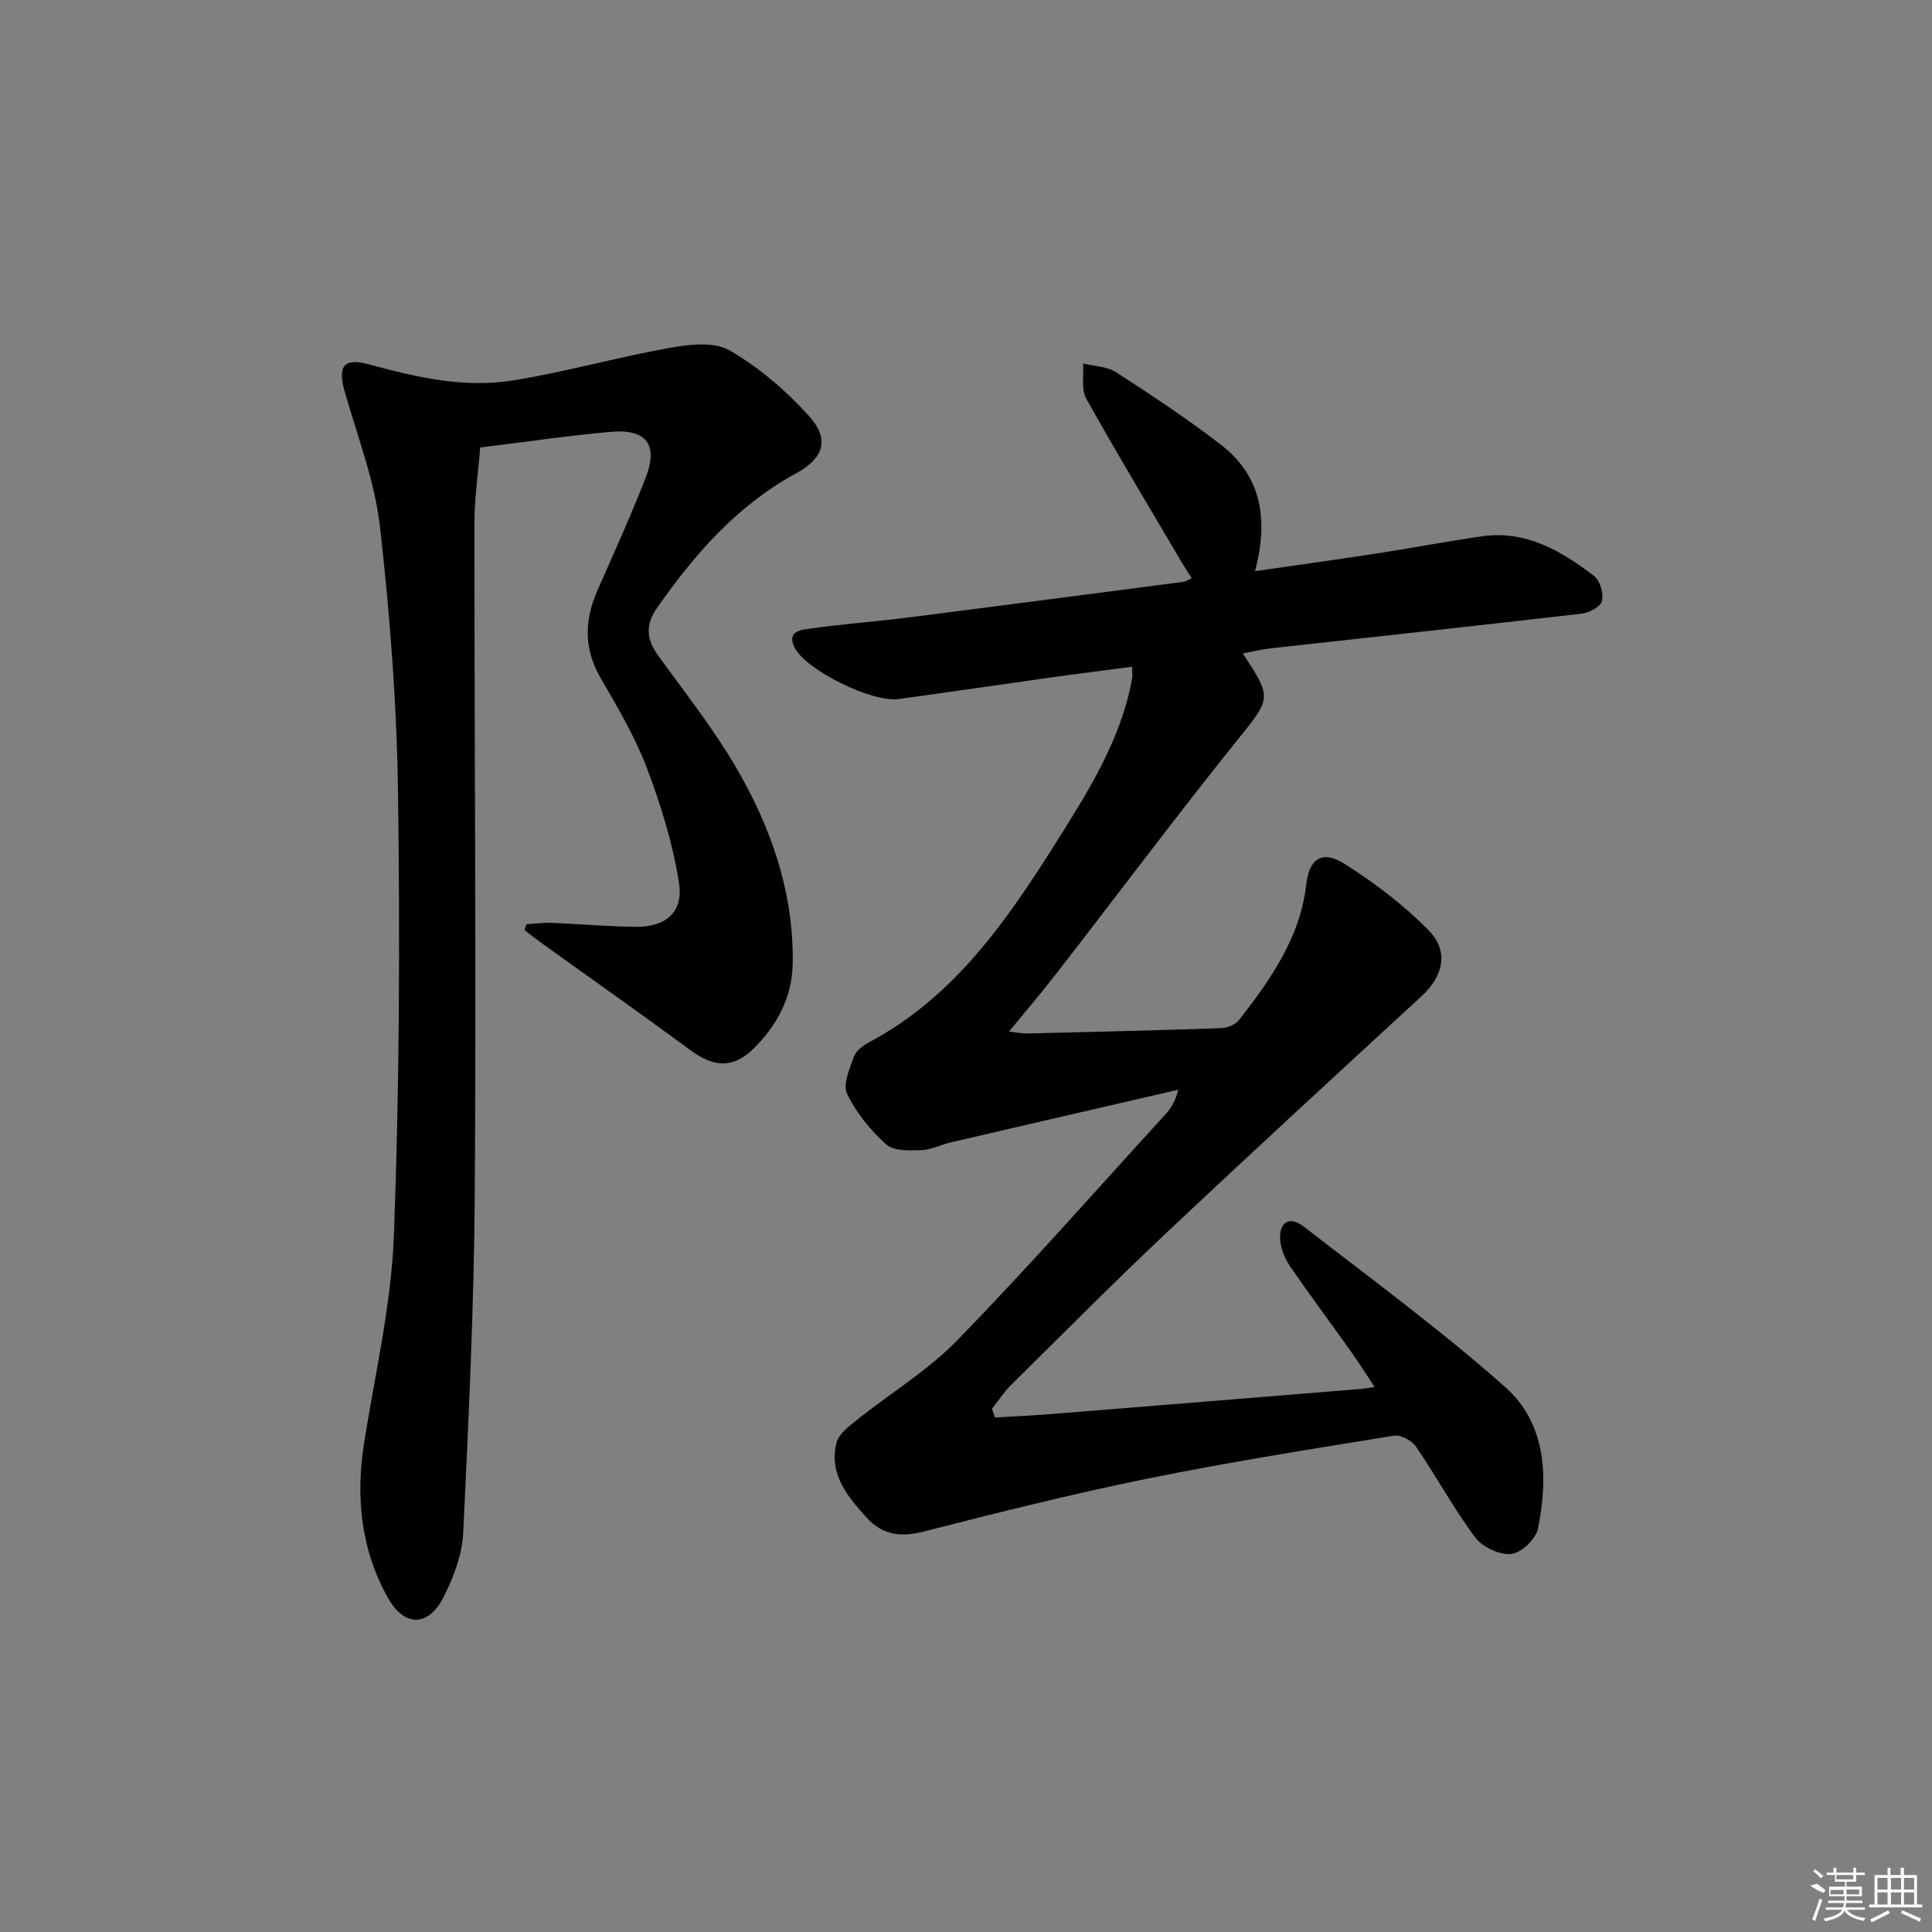 <svg enable-background="new 0 0 400 400" viewBox="0 0 400 400" xmlns="http://www.w3.org/2000/svg"><rect x="0" y="0" width="400" height="400" fill="#808080" stroke="none"/><path d="m259.85 118.25c9-1.3 17.17-2.42 25.32-3.68 7.22-1.11 14.39-2.49 21.62-3.53 9.13-1.32 16.45 3.02 23.26 8.22 1.23.94 1.99 3.62 1.62 5.18-.28 1.17-2.64 2.43-4.2 2.61-21.44 2.49-42.9 4.79-64.36 7.18-1.92.21-3.81.69-5.81 1.06 6.25 9.48 5.89 9.19-1.58 18.51-12.59 15.7-24.65 31.83-36.99 47.74-3.06 3.94-6.3 7.74-9.82 12.03 1.49.16 2.7.43 3.91.4 13.31-.32 26.62-.64 39.92-1.1 1.3-.05 3.01-.69 3.77-1.66 6.56-8.42 12.67-17.04 13.95-28.18.62-5.37 3.37-7.03 7.89-4.19 6.25 3.94 12.28 8.53 17.45 13.79 4.27 4.34 2.96 9.52-1.42 13.56-17.74 16.34-35.5 32.67-53.05 49.21-10.9 10.28-21.47 20.93-32.12 31.47-1.45 1.44-2.57 3.21-3.84 4.82.21.59.43 1.19.64 1.78 3.76-.22 7.53-.38 11.28-.68 21.52-1.72 43.03-3.48 64.55-5.23.64-.05 1.27-.18 2.77-.39-1.86-2.79-3.38-5.2-5.03-7.52-4.14-5.83-8.43-11.57-12.47-17.47-1.07-1.57-1.92-3.58-2.06-5.45-.27-3.74 1.94-5.06 4.91-2.76 14.04 10.9 28.42 21.44 41.69 33.22 8.51 7.56 8.93 18.63 6.77 29.3-.44 2.15-3.47 5.04-5.54 5.25-2.4.24-5.96-1.43-7.45-3.43-4.46-5.98-8.04-12.62-12.26-18.79-.86-1.26-3.16-2.51-4.56-2.28-17.03 2.76-34.08 5.45-50.98 8.88-15.59 3.17-31.05 7.05-46.48 10.99-4.75 1.21-8.49.67-11.74-2.92-3.97-4.39-7.82-9.01-6.23-15.45.44-1.8 2.51-3.39 4.14-4.69 6.97-5.57 14.78-10.29 20.94-16.62 14.73-15.15 28.7-31.03 42.96-46.64 1.19-1.3 2.18-2.78 2.7-5.17-15.64 3.61-31.28 7.22-46.92 10.86-2.1.49-4.15 1.56-6.25 1.64-2.46.09-5.71.22-7.26-1.17-3.25-2.92-6.21-6.55-8.1-10.46-.93-1.94.51-5.25 1.41-7.74.45-1.24 1.95-2.32 3.23-3.01 17.64-9.43 28.47-25.2 38.73-41.49 6.64-10.55 13.32-21.12 15.62-33.7.11-.61.01-1.27.01-2.51-5.92.78-11.61 1.49-17.29 2.29-10.36 1.45-20.71 2.99-31.08 4.4-5.52.75-19.32-6.08-21.55-10.73-1.66-3.45 1.62-3.62 3.38-3.87 6.57-.94 13.21-1.4 19.8-2.24 19.11-2.42 38.21-4.93 57.32-7.42.47-.06.91-.38 1.77-.75-.71-1.12-1.39-2.13-2.01-3.18-6.66-11.31-13.44-22.55-19.83-34.01-1.08-1.94-.48-4.83-.65-7.27 2.29.57 4.94.59 6.82 1.81 7.37 4.76 14.72 9.62 21.67 14.98 8.33 6.41 9.97 15.24 7.11 26.2z"/><path d="m108.98 191.36c1.71-.11 3.42-.36 5.13-.29 5.81.23 11.61.74 17.42.82 6.24.09 10-2.95 9.05-9.07-1.25-8.08-3.73-16.08-6.63-23.76-2.46-6.49-6.06-12.59-9.56-18.62-3.51-6.03-3.45-11.91-.74-18.09 3.41-7.76 6.92-15.48 10-23.37 2.7-6.91.22-10.23-7.22-9.57-8.89.79-17.74 2.1-27.01 3.24-.41 5.14-1.19 10.41-1.19 15.68-.02 46.11.37 92.23.07 138.34-.15 23.58-1.27 47.16-2.4 70.71-.21 4.47-1.97 9.13-4.01 13.19-3.17 6.29-8.15 6.36-11.57.25-5.65-10.09-6.72-20.98-4.9-32.33 2.28-14.23 5.6-28.46 6.14-42.78 1.14-30.44 1.26-60.94.85-91.41-.25-18.41-1.66-36.86-3.73-55.16-1.07-9.45-4.61-18.65-7.27-27.89-1.55-5.38-.35-7.24 4.92-5.82 9.84 2.66 19.78 4.98 29.92 3.33 10.91-1.77 21.61-4.81 32.5-6.75 4.02-.72 9.13-1.31 12.3.53 6.05 3.5 11.63 8.28 16.35 13.48 4.49 4.94 3.19 8.84-2.65 12.02-12.17 6.64-20.96 16.73-28.76 27.88-2.32 3.32-2.2 6.35.14 9.61 5.44 7.56 11.27 14.9 15.99 22.89 7.43 12.59 12.24 26.19 12 41.09-.11 7-3.28 12.86-8.18 17.67-4.11 4.03-8.18 3.79-12.85.35-10.17-7.49-20.5-14.76-30.76-22.13-1.27-.91-2.49-1.88-3.73-2.82.13-.42.25-.82.38-1.22z"/><g fill="#fafafa"><path d="m374.8 390.4 1.4-.4c.7.5 1.3 1 1.8 1.4l-.5.5c-1.5-.6-2.1-1.1-2.7-1.5zm1 7.3-.6-.3c.5-1.4 1.1-2.8 1.5-4.3.2.1.4.2.6.3-.5 1.3-1 2.8-1.5 4.3zm-.4-10.3.4-.4c.4.3 1 .8 1.7 1.4l-.5.5c-.4-.5-1-1-1.6-1.5zm2.5.3h1.7v-1h.6v1h3.5v-1h.6v1h1.8v.5h-1.8v1.4h-2v1h3.2v2h-3.2v.9h3.3v.5h-3.4c0 .3-.1.6-.1.9h4v.5h-3.7c.7.9 1.9 1.5 3.8 1.7-.1.2-.2.4-.3.6-2.1-.4-3.5-1.1-4-2.1-.4 1-1.8 1.7-4 2.2-.1-.2-.2-.4-.3-.6 2.1-.4 3.4-1 3.8-1.8h-3.4v-.5h3.6c.1-.3.1-.6.2-.9h-3.3v-.5h3.4c0-.3 0-.6 0-.9h-3.2v-2h3.3v-1h-2.1v-1.4h-1.7v-.5zm1.1 3.5v1h2.7c0-.3 0-.4 0-.4 0-.1 0-.2 0-.2 0-.1 0-.2 0-.3h-2.7zm1.2-3v.9h3.5v-.9zm4.7 3h-2.6v.6.4h2.6z"/><path d="m393.6 386.7h.6v1.5h2.7v6.1h1.1v.6h-11v-.6h1.1v-6.1h2.7v-1.5h.6v1.5h2.1v-1.5zm-2.7 8.8.4.6c-1.2.6-2.5 1.3-3.8 1.9-.1-.2-.2-.4-.3-.6 1.2-.6 2.5-1.2 3.7-1.9zm-2.2-6.7v2.4h2.1v-2.4zm0 3v2.5h2.1v-2.5zm2.8-3v2.4h2.1v-2.4zm0 3v2.5h2.1v-2.5zm6 6.1c-1.4-.7-2.7-1.3-3.9-1.8l.2-.6c1.5.6 2.7 1.2 3.9 1.7zm-1.2-9.1h-2.1v2.4h2.1zm-2.1 3v2.5h2.1v-2.5z"/></g></svg>